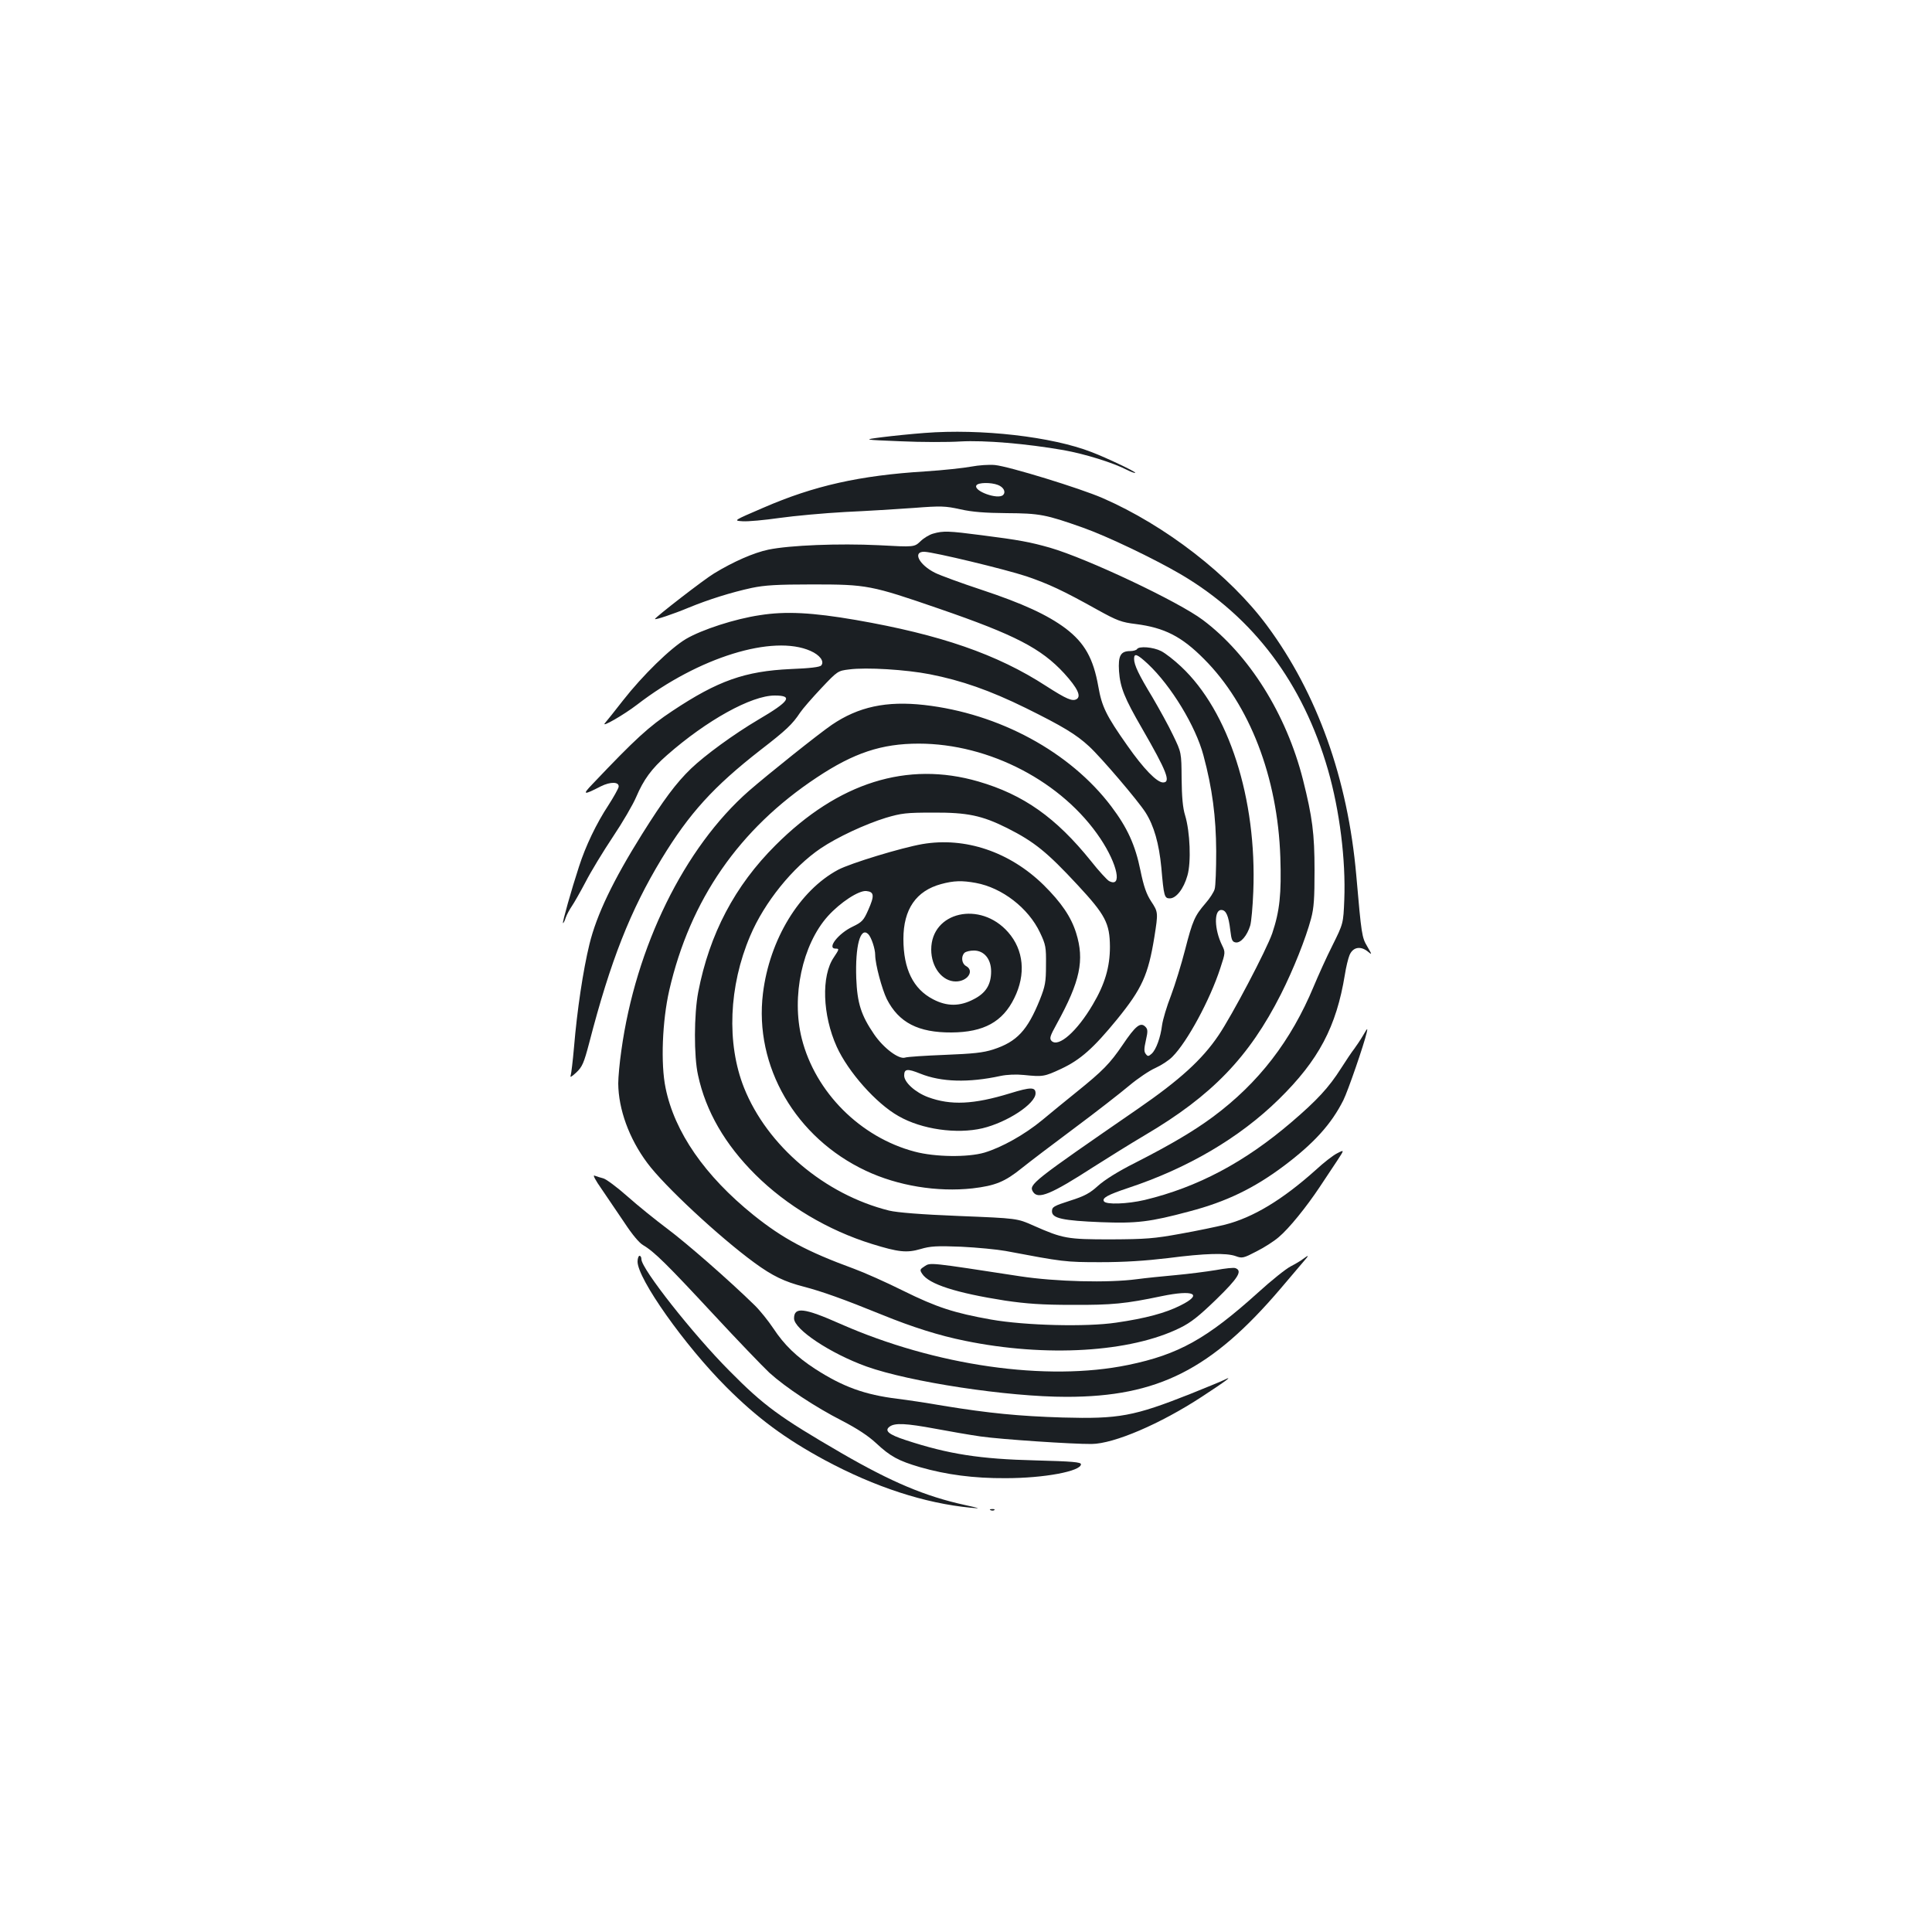 <?xml version="1.0" standalone="no"?>
<!DOCTYPE svg PUBLIC "-//W3C//DTD SVG 20010904//EN"
 "http://www.w3.org/TR/2001/REC-SVG-20010904/DTD/svg10.dtd">
<svg version="1.0" xmlns="http://www.w3.org/2000/svg"
 width="1000pt" height="1000pt" viewBox="0 0 1000 1000"
 preserveAspectRatio="xMidYMid meet">
<g transform="translate(0,1000) scale(0.1,-0.1)"
fill="#1b1f23" stroke="none">
<path d="M4785 7759 c-66 -5 -165 -15 -220 -22 -100 -13 -100 -13 96 -21 108
-5 248 -5 310 -1 125 7 340 -11 535 -45 110 -20 253 -64 327 -102 22 -11 41
-18 43 -15 5 4 -147 77 -226 107 -205 80 -572 122 -865 99z"/>
<path d="M5028 7585 c-37 -7 -145 -19 -240 -25 -338 -21 -575 -74 -837 -188
-156 -67 -156 -67 -107 -70 27 -2 113 6 190 17 78 11 231 25 341 31 110 5 270
15 355 21 141 11 163 10 240 -7 62 -14 128 -19 240 -20 171 -1 203 -7 395 -75
127 -45 369 -161 509 -243 374 -221 630 -561 760 -1012 60 -210 92 -464 84
-671 -5 -123 -5 -123 -61 -236 -31 -61 -74 -157 -97 -212 -118 -283 -285 -500
-522 -676 -99 -73 -215 -142 -403 -238 -88 -44 -159 -89 -192 -119 -42 -38
-69 -53 -145 -77 -84 -27 -93 -32 -93 -55 0 -36 56 -48 254 -56 184 -7 253 1
458 56 190 50 333 119 488 235 157 118 246 217 308 340 24 48 107 289 121 350
6 26 4 25 -18 -13 -14 -24 -35 -55 -46 -70 -12 -15 -43 -61 -69 -102 -63 -99
-123 -164 -256 -278 -243 -208 -486 -337 -760 -403 -90 -21 -200 -25 -211 -7
-11 17 20 34 125 69 308 102 576 259 780 459 207 203 298 376 342 645 6 39 17
84 24 101 17 41 55 49 92 21 26 -21 26 -21 0 24 -28 47 -30 59 -57 369 -44
499 -202 941 -462 1292 -193 261 -527 519 -851 660 -117 51 -485 164 -557 171
-31 3 -85 -1 -122 -8z m137 -95 c29 -11 43 -36 27 -52 -26 -26 -156 21 -138
50 9 15 75 16 111 2z"/>
<path d="M4830 7238 c-19 -5 -49 -23 -66 -40 -32 -30 -32 -30 -216 -20 -206
10 -460 0 -571 -23 -76 -16 -181 -62 -281 -123 -52 -31 -306 -228 -306 -236 0
-6 96 26 175 59 102 42 220 79 326 102 67 14 130 18 314 18 283 0 303 -4 657
-126 392 -135 527 -205 646 -334 69 -76 90 -119 64 -134 -22 -12 -51 0 -157
68 -254 165 -548 266 -985 342 -226 39 -364 46 -496 25 -130 -19 -301 -75
-383 -123 -81 -48 -225 -189 -326 -318 -43 -55 -85 -108 -94 -118 -22 -26 98
43 167 96 318 245 703 364 897 278 48 -21 73 -54 56 -75 -7 -9 -58 -15 -159
-19 -236 -11 -376 -60 -612 -217 -121 -80 -192 -145 -413 -378 -55 -57 -48
-59 43 -12 50 25 96 24 92 -3 -2 -10 -26 -53 -53 -95 -62 -94 -118 -211 -152
-317 -39 -119 -87 -289 -83 -293 2 -1 9 11 14 28 6 17 21 44 32 60 11 16 43
72 71 125 27 53 91 158 141 233 51 76 105 169 121 207 38 89 79 146 159 216
206 181 437 309 558 309 97 0 77 -30 -85 -125 -127 -75 -276 -184 -348 -253
-78 -75 -143 -163 -254 -340 -149 -238 -235 -417 -272 -569 -33 -135 -64 -342
-80 -534 -6 -69 -14 -135 -17 -145 -5 -13 4 -8 28 14 32 30 40 49 68 155 110
425 213 685 374 951 144 237 270 375 511 563 136 105 166 134 206 194 14 21
63 77 110 127 84 89 86 90 144 97 89 12 296 -1 418 -25 163 -32 310 -83 497
-175 190 -94 260 -136 327 -198 63 -58 253 -281 292 -342 44 -69 70 -161 82
-285 13 -150 16 -160 44 -160 33 0 72 50 91 118 20 68 14 226 -12 312 -12 38
-17 96 -18 190 -1 135 -1 135 -44 224 -23 49 -72 137 -107 197 -71 117 -95
167 -95 199 0 31 16 25 72 -27 120 -113 247 -322 287 -473 46 -171 65 -318 66
-495 0 -93 -3 -182 -8 -197 -4 -15 -25 -48 -47 -73 -56 -65 -67 -89 -106 -241
-19 -74 -52 -181 -73 -237 -22 -56 -42 -124 -46 -152 -8 -65 -31 -128 -54
-149 -16 -14 -20 -15 -30 -2 -10 12 -10 27 0 71 11 48 10 58 -3 71 -25 25 -51
4 -117 -94 -66 -97 -102 -134 -241 -246 -52 -42 -132 -107 -176 -144 -91 -75
-209 -141 -299 -168 -86 -25 -255 -23 -360 5 -282 74 -515 308 -585 585 -55
218 3 487 135 634 64 71 160 134 199 130 41 -4 43 -24 10 -98 -24 -55 -33 -63
-80 -86 -75 -35 -136 -114 -89 -114 20 0 19 -3 -9 -45 -66 -96 -59 -299 15
-463 59 -130 204 -294 320 -359 120 -69 301 -94 434 -63 129 31 275 127 275
181 0 33 -25 33 -132 0 -189 -58 -307 -63 -424 -20 -67 25 -124 77 -124 112 0
35 16 37 83 10 109 -44 250 -48 416 -12 33 7 81 9 120 5 99 -10 106 -9 194 32
100 47 167 107 289 256 129 159 161 229 193 426 20 127 20 129 -17 185 -24 37
-38 76 -55 159 -27 133 -68 222 -151 332 -213 282 -580 481 -968 525 -196 22
-341 -9 -479 -103 -70 -48 -329 -255 -429 -342 -334 -293 -586 -807 -660
-1344 -9 -62 -16 -138 -16 -170 1 -133 56 -285 150 -411 86 -117 373 -384 555
-517 93 -68 155 -98 256 -124 92 -24 205 -64 404 -145 157 -64 296 -108 430
-135 419 -86 856 -60 1113 67 57 28 98 61 187 147 114 111 137 148 100 162 -8
4 -54 -1 -102 -10 -49 -8 -142 -20 -208 -26 -66 -6 -156 -15 -200 -21 -149
-20 -421 -13 -605 15 -469 72 -464 72 -494 52 -25 -16 -26 -19 -13 -39 35 -54
175 -99 430 -139 110 -16 189 -22 347 -22 207 -1 276 6 462 45 168 35 217 11
98 -48 -77 -39 -181 -67 -333 -89 -155 -23 -471 -15 -647 16 -191 34 -281 63
-455 149 -88 44 -203 95 -255 114 -243 89 -368 156 -520 278 -252 203 -409
430 -455 658 -26 125 -17 347 19 505 108 469 362 836 764 1102 191 127 335
175 527 175 367 0 745 -198 941 -492 89 -134 114 -256 44 -219 -10 6 -53 52
-93 103 -181 225 -349 344 -583 412 -368 107 -725 -5 -1050 -330 -210 -209
-342 -459 -400 -760 -22 -115 -23 -332 -1 -430 40 -187 140 -359 297 -515 161
-160 375 -288 604 -359 136 -42 179 -47 251 -26 50 15 84 17 210 12 82 -4 186
-14 230 -22 297 -56 308 -58 490 -58 125 0 232 7 350 21 193 25 303 28 352 10
32 -12 40 -10 107 25 40 20 91 53 114 73 54 45 144 157 212 259 29 44 70 106
91 137 38 58 38 58 1 39 -21 -10 -71 -49 -112 -87 -172 -154 -324 -246 -470
-283 -41 -10 -145 -32 -230 -47 -137 -25 -179 -28 -360 -29 -227 0 -248 4
-400 71 -85 38 -85 38 -385 50 -199 8 -321 18 -363 28 -333 83 -631 335 -751
636 -91 229 -79 526 32 786 73 173 220 355 365 453 86 58 230 125 337 158 81
24 106 27 245 27 177 1 253 -15 383 -80 141 -71 207 -125 364 -294 145 -156
167 -199 168 -320 0 -105 -26 -194 -89 -300 -81 -138 -177 -223 -213 -188 -12
13 -9 24 27 89 121 220 144 329 100 470 -26 83 -76 157 -169 249 -175 171
-405 249 -627 211 -109 -19 -372 -99 -436 -133 -200 -107 -355 -361 -389 -640
-46 -377 169 -747 533 -918 166 -78 369 -111 552 -91 118 14 167 34 255 105
36 29 158 122 271 206 113 84 241 184 285 221 44 37 105 78 135 91 31 14 71
40 89 59 76 76 194 294 247 457 27 82 27 83 9 120 -40 82 -42 182 -4 182 25 0
38 -29 47 -105 6 -51 10 -60 28 -63 26 -4 59 35 75 87 6 20 13 99 16 176 19
481 -127 934 -374 1165 -35 33 -81 69 -103 80 -41 21 -115 27 -125 10 -3 -5
-19 -10 -35 -10 -50 0 -63 -24 -58 -104 6 -84 28 -139 119 -296 128 -222 151
-280 109 -280 -32 0 -101 71 -185 191 -110 156 -132 202 -150 305 -26 147 -71
226 -169 301 -95 71 -224 130 -435 200 -106 35 -215 75 -241 88 -84 42 -118
111 -55 109 50 -2 416 -90 528 -127 114 -39 188 -73 367 -173 103 -57 125 -65
199 -74 148 -19 237 -64 353 -181 236 -236 381 -611 395 -1026 6 -190 -3 -278
-42 -394 -30 -86 -208 -425 -278 -528 -85 -126 -201 -231 -417 -380 -548 -378
-567 -392 -543 -430 26 -41 93 -13 313 129 74 47 194 122 267 165 346 204 538
403 703 729 65 129 128 287 156 391 15 56 18 105 18 250 0 190 -11 275 -60
470 -86 339 -279 647 -518 826 -126 95 -598 318 -791 374 -102 29 -159 40
-356 65 -169 22 -197 23 -249 8z m221 -1808 c136 -25 272 -130 332 -257 30
-63 32 -76 31 -168 0 -89 -4 -109 -32 -180 -64 -158 -118 -217 -241 -257 -53
-17 -103 -22 -251 -28 -102 -4 -194 -10 -205 -14 -32 -11 -112 49 -161 121
-67 98 -87 161 -92 289 -6 167 21 269 62 229 16 -16 36 -76 36 -108 0 -47 35
-177 60 -228 62 -122 163 -174 335 -173 167 1 265 55 325 178 61 123 49 249
-32 341 -144 164 -398 106 -398 -90 0 -91 57 -165 127 -165 62 0 98 56 53 80
-22 12 -27 49 -8 68 7 7 29 12 49 12 53 0 89 -44 89 -108 0 -68 -27 -112 -90
-144 -72 -38 -139 -38 -211 0 -102 53 -153 156 -153 312 0 154 66 249 195 284
66 18 109 19 180 6z"/>
<path d="M3115 3844 c30 -44 83 -122 118 -174 38 -58 75 -103 96 -115 58 -34
126 -102 362 -356 126 -136 257 -272 291 -304 85 -77 238 -178 377 -249 77
-40 134 -77 176 -116 74 -69 115 -91 227 -124 136 -39 278 -58 443 -57 200 0
390 36 390 72 0 11 -43 15 -235 20 -287 7 -450 32 -672 105 -89 29 -112 49
-83 70 27 20 85 17 236 -11 74 -14 179 -32 234 -40 104 -15 478 -40 575 -39
116 1 356 104 570 244 130 85 167 113 115 87 -16 -8 -95 -40 -174 -72 -293
-116 -369 -130 -661 -122 -226 7 -380 22 -619 61 -80 14 -186 30 -236 36 -170
21 -282 62 -425 154 -97 63 -161 125 -217 210 -26 39 -70 94 -98 121 -133 130
-353 322 -451 395 -60 45 -153 120 -207 168 -54 48 -111 90 -125 93 -15 4 -35
10 -45 14 -10 4 5 -24 38 -71z"/>
<path d="M3300 3470 c0 -89 244 -434 460 -650 160 -160 303 -266 510 -378 259
-139 516 -223 755 -246 54 -5 51 -4 -30 14 -206 45 -381 119 -640 269 -322
187 -401 245 -580 426 -189 190 -455 528 -455 577 0 10 -4 18 -10 18 -5 0 -10
-14 -10 -30z"/>
<path d="M6745 3484 c-11 -9 -40 -26 -65 -39 -25 -13 -100 -73 -168 -135 -265
-239 -411 -321 -673 -375 -422 -87 -998 -4 -1490 213 -187 83 -239 89 -239 28
0 -57 189 -182 375 -249 224 -80 730 -157 1035 -157 473 0 751 141 1108 560
63 74 122 143 130 153 18 21 14 21 -13 1z"/>
<path d="M5128 2183 c7 -3 16 -2 19 1 4 3 -2 6 -13 5 -11 0 -14 -3 -6 -6z"/>
</g>
</svg>
